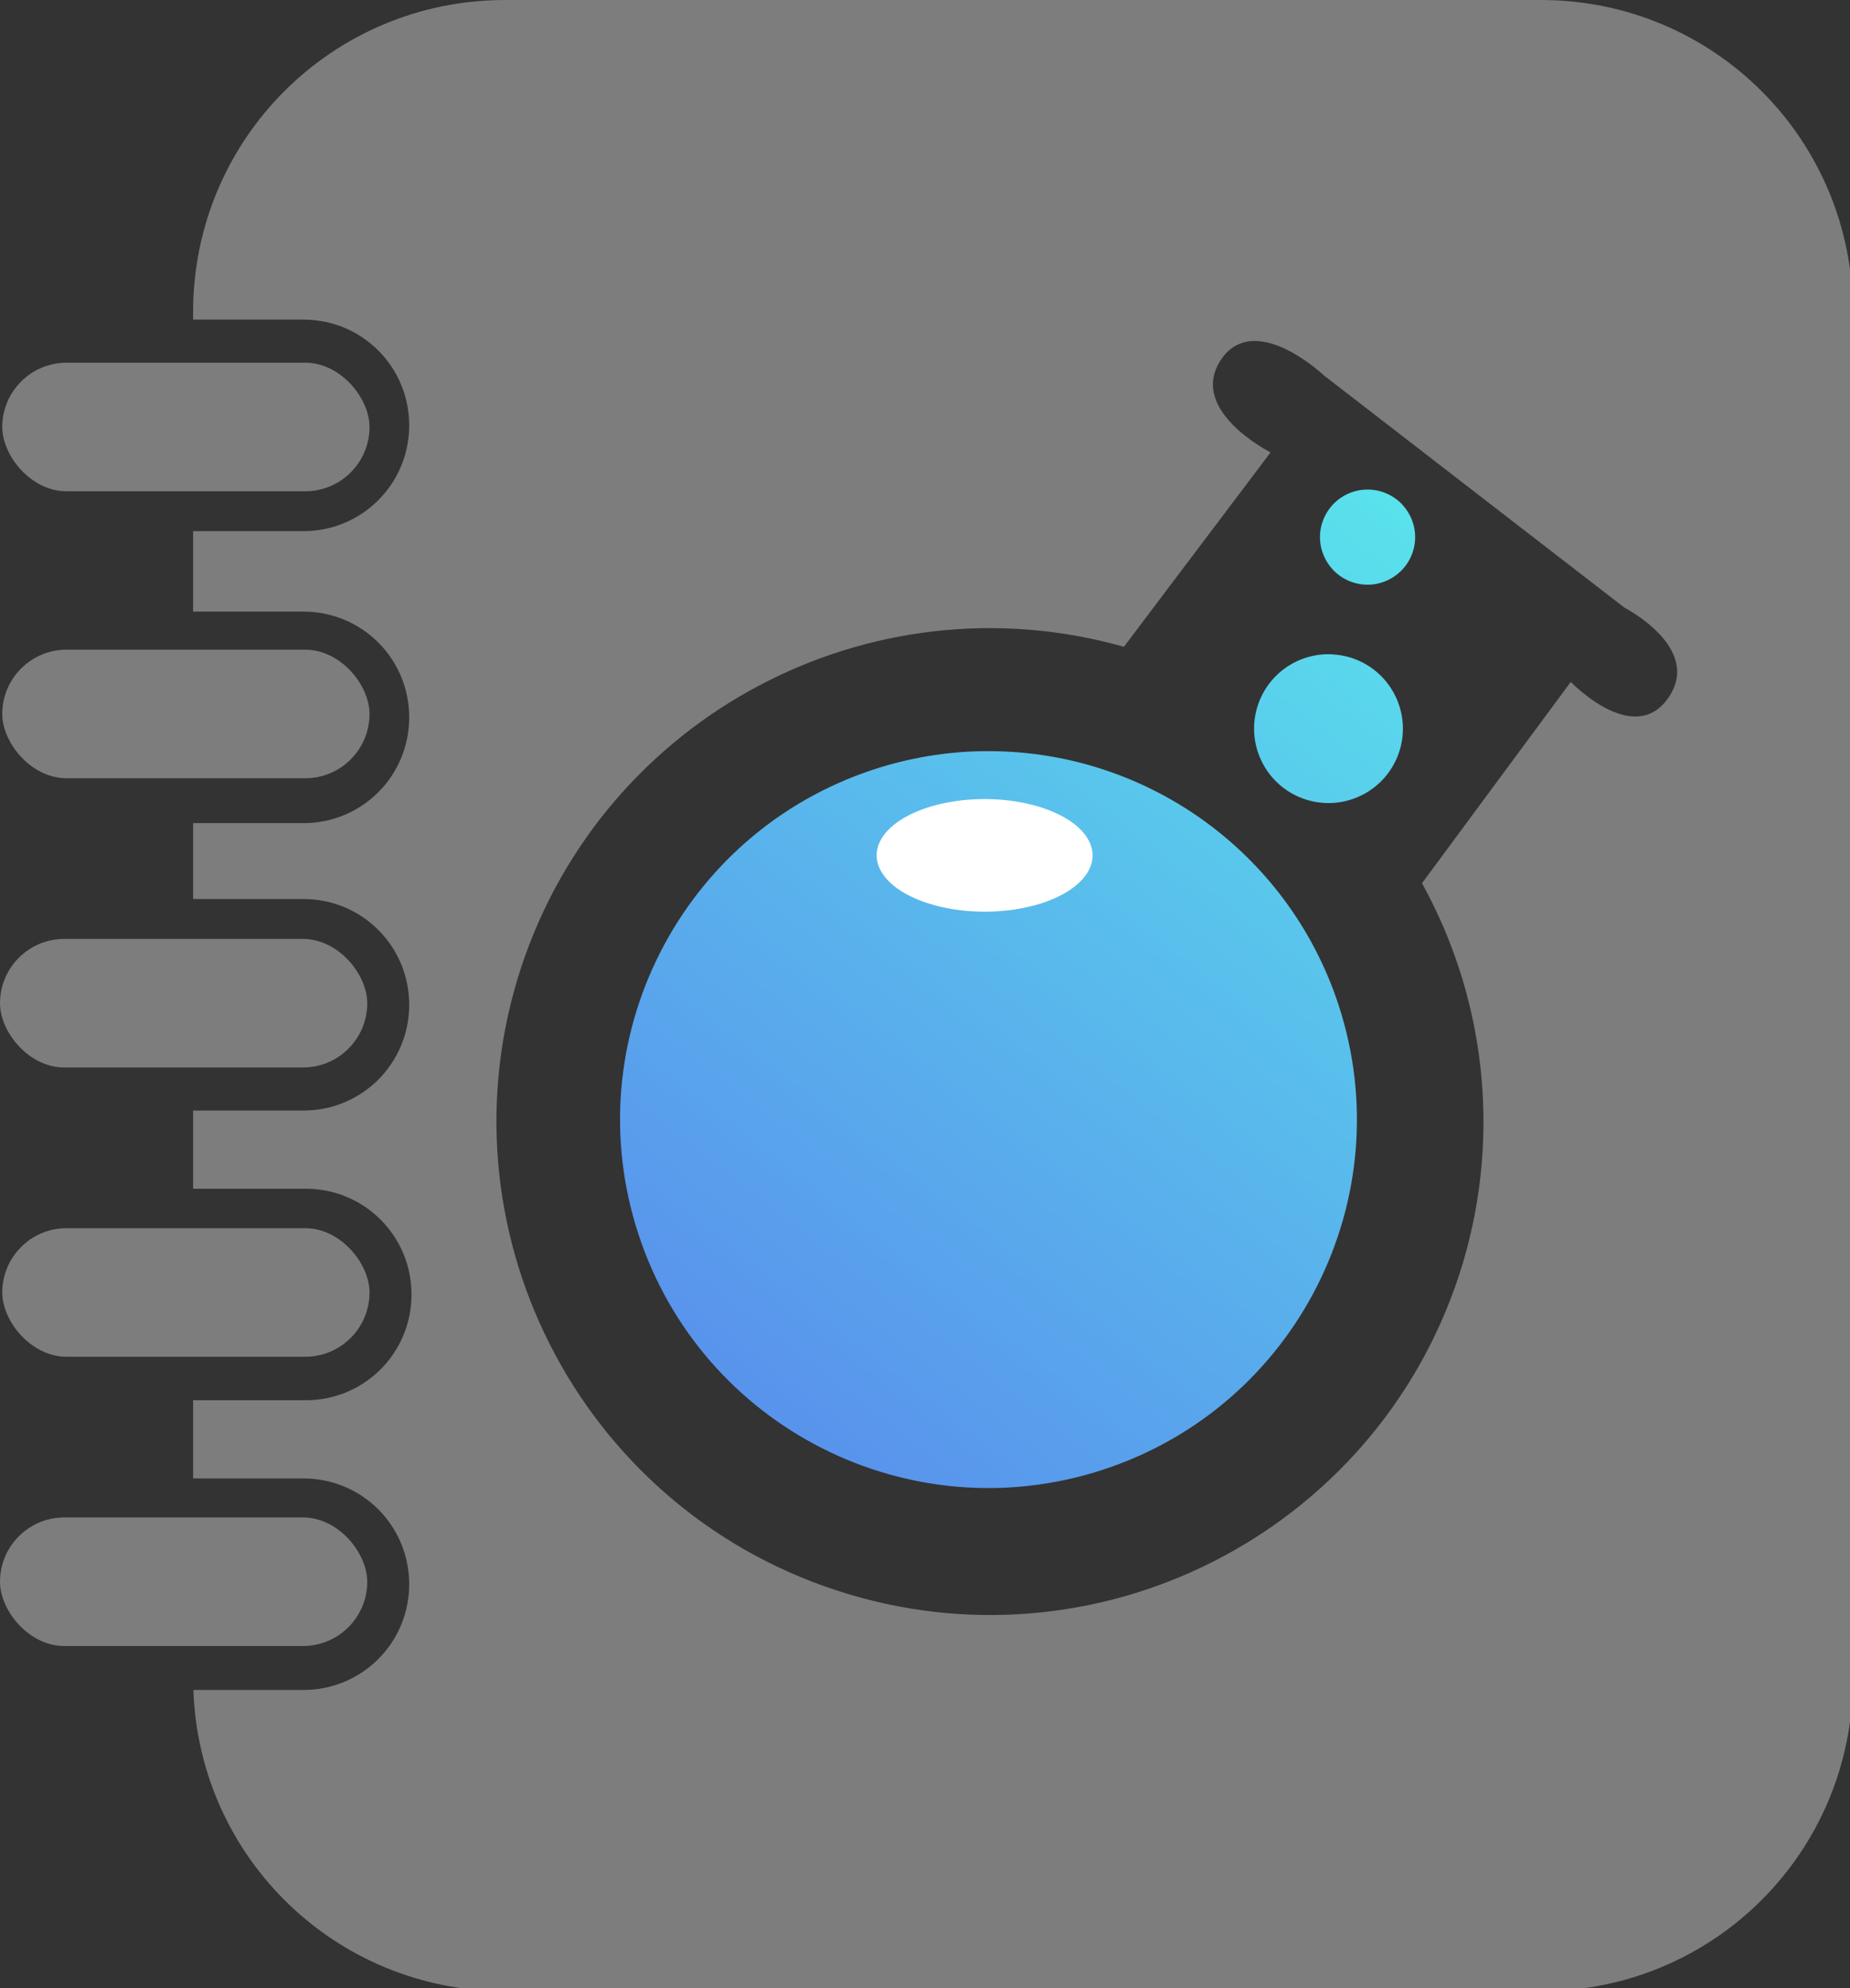 <?xml version="1.0" encoding="UTF-8" standalone="no"?>
<!-- Created with Inkscape (http://www.inkscape.org/) -->

<svg
   xmlns:dc="http://purl.org/dc/elements/1.1/"
   xmlns:cc="http://creativecommons.org/ns#"
   xmlns:rdf="http://www.w3.org/1999/02/22-rdf-syntax-ns#"
   xmlns:svg="http://www.w3.org/2000/svg"
   xmlns="http://www.w3.org/2000/svg"
   xmlns:xlink="http://www.w3.org/1999/xlink"
   xmlns:sodipodi="http://sodipodi.sourceforge.net/DTD/sodipodi-0.dtd"
   xmlns:inkscape="http://www.inkscape.org/namespaces/inkscape"
   width="53.855mm"
   height="57.864mm"
   viewBox="0 0 53.855 57.864"
   version="1.1"
   id="svg8"
   inkscape:version="0.92.5 (2060ec1f9f, 2020-04-08)"
   sodipodi:docname="manabinder2.svg">
  <rect x="0" y="0" width="53.855" height="57.864" fill="#333333" stroke="none"/>
  <defs
     id="defs2">
    <linearGradient
       inkscape:collect="always"
       id="linearGradient865">
      <stop
         style="stop-color:#5994ec;stop-opacity:1;"
         offset="0"
         id="stop861" />
      <stop
         style="stop-color:#59e1ec;stop-opacity:1"
         offset="1"
         id="stop863" />
    </linearGradient>
    <linearGradient
       inkscape:collect="always"
       xlink:href="#linearGradient865"
       id="linearGradient867"
       x1="-229.449"
       y1="-13.624"
       x2="-194.744"
       y2="-37.046"
       gradientUnits="userSpaceOnUse"
       gradientTransform="matrix(0.714,-0.234,0.234,0.714,268.338,116.815)" />
  </defs>
  <sodipodi:namedview
     id="base"
     pagecolor="#ffffff"
     bordercolor="#666666"
     borderopacity="1.0"
     inkscape:pageopacity="0.0"
     inkscape:pageshadow="2"
     inkscape:zoom="3.959798"
     inkscape:cx="117.31374"
     inkscape:cy="108.29112"
     inkscape:document-units="mm"
     inkscape:current-layer="layer2"
     showgrid="false"
     inkscape:window-width="1334"
     inkscape:window-height="1132"
     inkscape:window-x="780"
     inkscape:window-y="203"
     inkscape:window-maximized="0"
     showguides="false" />
  <g
     inkscape:groupmode="layer"
     id="layer2"
     inkscape:label="Layer 2"
     transform="translate(-78.073,-119.568)">
    <g
       id="g1024"
       transform="translate(124.043,39.19)"
       style="fill:#b3b3b3">
      <path
         inkscape:connector-curvature="0"
         id="rect892"
         transform="matrix(0.265,0,0,0.265,-45.97,80.378)"
         d="M 55.498,0 C 36.504,0 21.213,15.291 21.213,34.285 v 0.818 h 12.121 c 6.436,0 11.617,5.18 11.617,11.615 0,6.436 -5.182,11.617 -11.617,11.617 H 21.213 v 8.84 h 12.121 c 6.436,0 11.617,5.18 11.617,11.615 0,6.436 -5.182,11.617 -11.617,11.617 H 21.213 v 8.334 h 12.121 c 6.436,0 11.617,5.182 11.617,11.617 0,6.436 -5.182,11.617 -11.617,11.617 H 21.213 v 8.586 h 12.375 c 6.436,0 11.617,5.182 11.617,11.617 0,6.436 -5.182,11.615 -11.617,11.615 h -12.375 v 8.588 h 12.121 c 6.436,0 11.617,5.18 11.617,11.615 0,6.436 -5.182,11.617 -11.617,11.617 H 21.244 c 0.631,18.432 15.663,33.082 34.254,33.082 H 169.26 c 18.994,0 34.285,-15.291 34.285,-34.285 V 34.285 C 203.545,15.291 188.254,0 169.26,0 Z m 89.947,41.244 33.018,25.508 c 0,0 8.711,4.453 4.737,9.989 -3.803,5.298 -10.649,-1.845 -10.649,-1.845 l -16.342,22.109 c 7.266,13.159 8.743,28.744 4.078,43.033 -9.325,28.454 -39.951,43.959 -68.404,34.635 C 63.428,165.35 47.919,134.724 57.244,106.27 66.321,78.687 95.518,63.153 123.465,71.037 L 139.576,49.688 c 0,0 -9.618,-4.831 -5.148,-10.596 3.82,-4.688 11.018,2.153 11.018,2.153 z"
         style="fill:#b3b3b3;fill-opacity:0.578;stroke-width:1.025"
         sodipodi:nodetypes="sscsssccsssccsssccsssccssscssssssccsccccccccc" />
      <rect
         ry="1.871"
         y="90.935"
         x="-45.904"
         height="3.742"
         width="10.691"
         id="rect894"
         style="opacity:1;vector-effect:none;fill:#b3b3b3;fill-opacity:0.578;stroke-width:0.265;stroke-linecap:butt;stroke-linejoin:miter;stroke-miterlimit:4;stroke-dasharray:none;stroke-dashoffset:0;stroke-opacity:1" />
      <rect
         ry="1.871"
         y="99.287"
         x="-45.904"
         height="3.742"
         width="10.691"
         id="rect894-5"
         style="opacity:1;vector-effect:none;fill:#b3b3b3;fill-opacity:0.578;stroke-width:0.265;stroke-linecap:butt;stroke-linejoin:miter;stroke-miterlimit:4;stroke-dasharray:none;stroke-dashoffset:0;stroke-opacity:1" />
      <rect
         ry="1.871"
         y="107.706"
         x="-45.97"
         height="3.742"
         width="10.691"
         id="rect894-8"
         style="opacity:1;vector-effect:none;fill:#b3b3b3;fill-opacity:0.578;stroke-width:0.265;stroke-linecap:butt;stroke-linejoin:miter;stroke-miterlimit:4;stroke-dasharray:none;stroke-dashoffset:0;stroke-opacity:1" />
      <rect
         ry="1.871"
         y="116.125"
         x="-45.904"
         height="3.742"
         width="10.691"
         id="rect894-9"
         style="opacity:1;vector-effect:none;fill:#b3b3b3;fill-opacity:0.578;stroke-width:0.265;stroke-linecap:butt;stroke-linejoin:miter;stroke-miterlimit:4;stroke-dasharray:none;stroke-dashoffset:0;stroke-opacity:1" />
      <rect
         ry="1.871"
         y="124.544"
         x="-45.97"
         height="3.742"
         width="10.691"
         id="rect894-1"
         style="opacity:1;vector-effect:none;fill:#b3b3b3;fill-opacity:0.578;stroke-width:0.265;stroke-linecap:butt;stroke-linejoin:miter;stroke-miterlimit:4;stroke-dasharray:none;stroke-dashoffset:0;stroke-opacity:1" />
    </g>
    <path
       style="fill:url(#linearGradient867);fill-opacity:1;stroke-width:0.152"
       d="m 117.947,133.818 c -0.621,-0.029 -1.185,0.361 -1.379,0.952 -0.238,0.727 0.158,1.509 0.885,1.747 0.727,0.238 1.509,-0.158 1.747,-0.885 0.238,-0.727 -0.158,-1.509 -0.885,-1.747 -0.119,-0.039 -0.243,-0.061 -0.368,-0.067 z m -1.102,4.794 c -0.972,-0.045 -1.854,0.564 -2.157,1.489 -0.372,1.137 0.247,2.36 1.384,2.733 1.137,0.372 2.36,-0.247 2.733,-1.383 0.372,-1.137 -0.247,-2.36 -1.384,-2.733 -0.186,-0.061 -0.38,-0.096 -0.575,-0.105 z m -10.174,2.819 c -1.074,0.018 -2.14,0.197 -3.161,0.532 -5.628,1.844 -8.695,7.901 -6.851,13.529 1.844,5.628 7.902,8.695 13.529,6.851 5.628,-1.844 8.695,-7.902 6.85,-13.529 -1.464,-4.468 -5.668,-7.46 -10.368,-7.382 z"
       id="circle842"
       inkscape:connector-curvature="0"
       sodipodi:nodetypes="ccccccccccccccccccc" />
    <circle
       style="fill:#cccc00;fill-opacity:0;stroke-width:0.152"
       id="circle842-7"
       cx="54.154"
       cy="177.862"
       r="10.723"
       transform="rotate(-18.145)" />
    <ellipse
       style="fill:#ffffff;fill-opacity:1;stroke-width:0.034"
       id="circle842-4"
       cx="-14.657"
       cy="-173.467"
       transform="matrix(-0.986,0.168,-0.532,-0.847,0,0)"
       rx="3.029"
       ry="1.839" />
  </g>
</svg>
